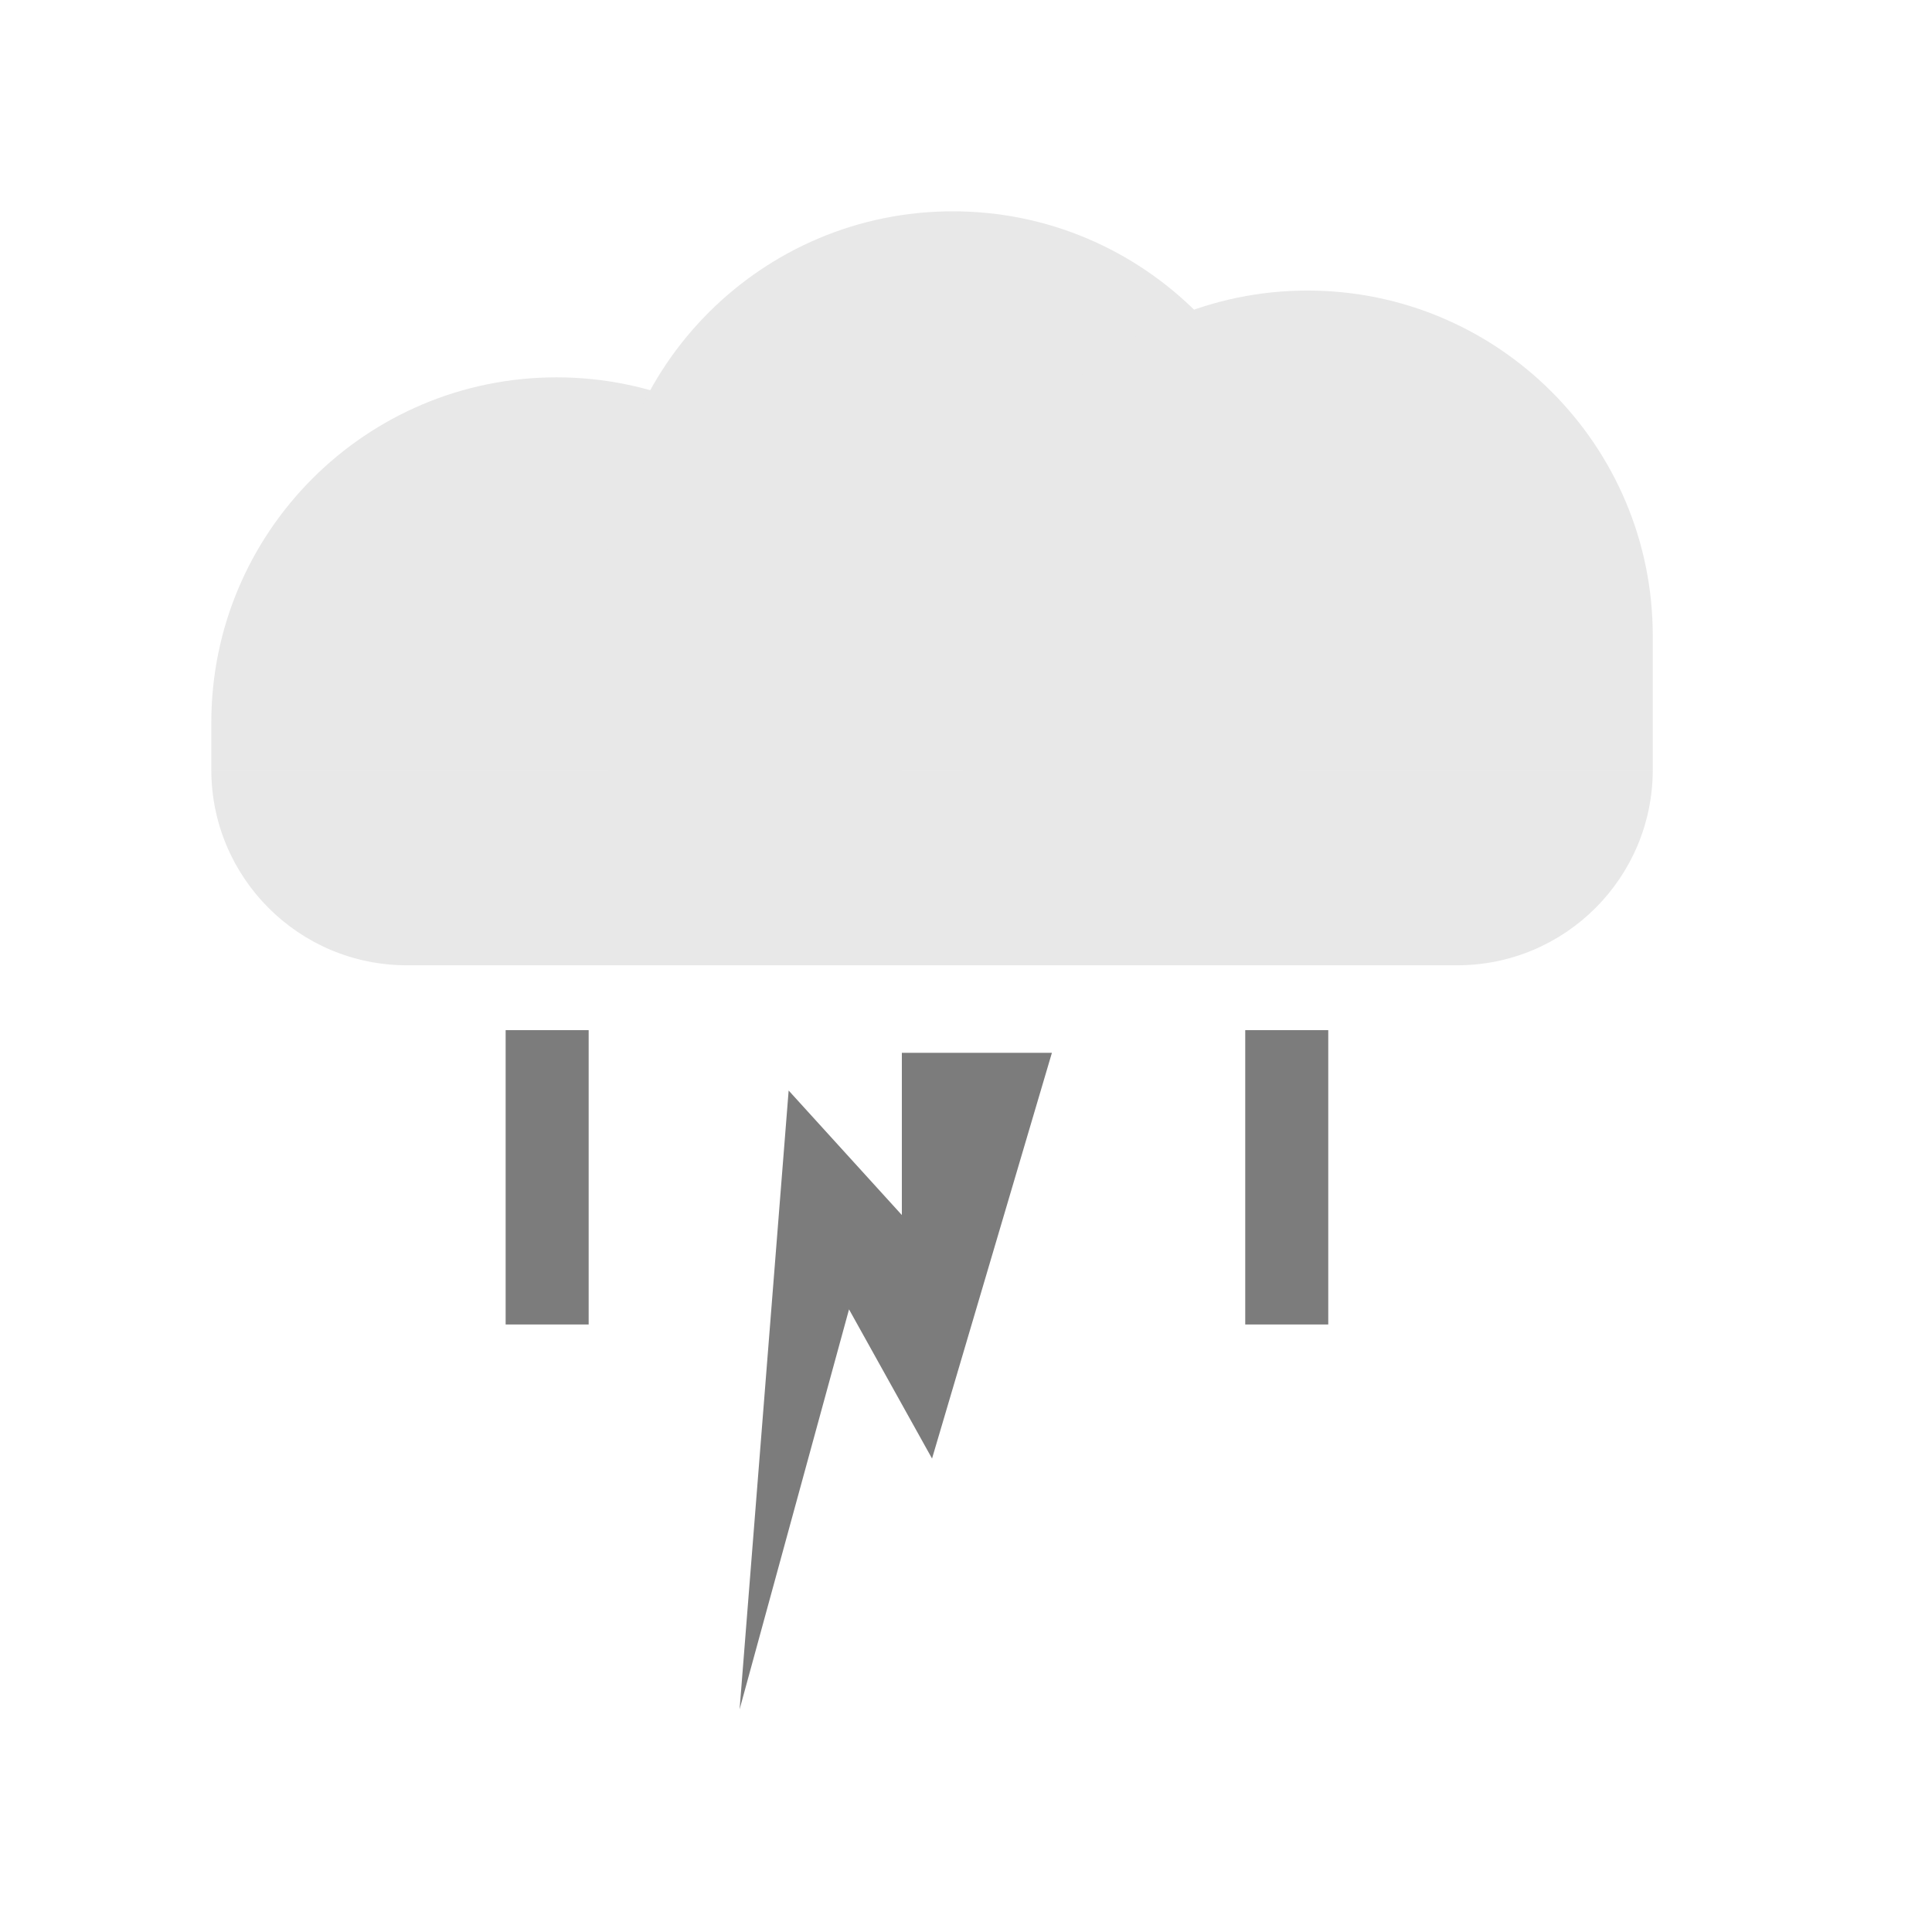 <?xml version="1.0" encoding="UTF-8"?>
<svg id="a" data-name="Ebene 2" xmlns="http://www.w3.org/2000/svg" viewBox="0 0 512 512">
  <defs>
    <style>
      .b {
        fill: #7c7c7c;
      }

      .c {
        fill: #e8e8e8;
      }
    </style>
  </defs>
  <path class="c" d="M56,204H438c0,28.59-23.21,51.81-51.81,51.81H107.81c-28.59,0-51.81-23.21-51.81-51.81h0Z"/>
  <path class="c" d="M147.5,100h0c50.5,0,91.5,41,91.5,91.5v12.5H56v-12.5c0-50.5,41-91.5,91.5-91.5Z"/>
  <path class="c" d="M252.5,56h0c50.5,0,91.5,41,91.5,91.5v56.5H161v-56.5c0-50.5,41-91.5,91.5-91.5Z"/>
  <path class="c" d="M346.5,77h0c50.5,0,91.5,41,91.5,91.5v35.5H255v-35.5c0-50.5,41-91.5,91.5-91.5Z"/>
  <rect class="b" x="134" y="273" width="22" height="78"/>
  <rect class="b" x="330" y="273" width="22" height="78"/>
  <polygon class="b" points="239 279 278.77 279 247 386.53 225 347 196 453 209 289 239 322 239 279"/>
</svg>